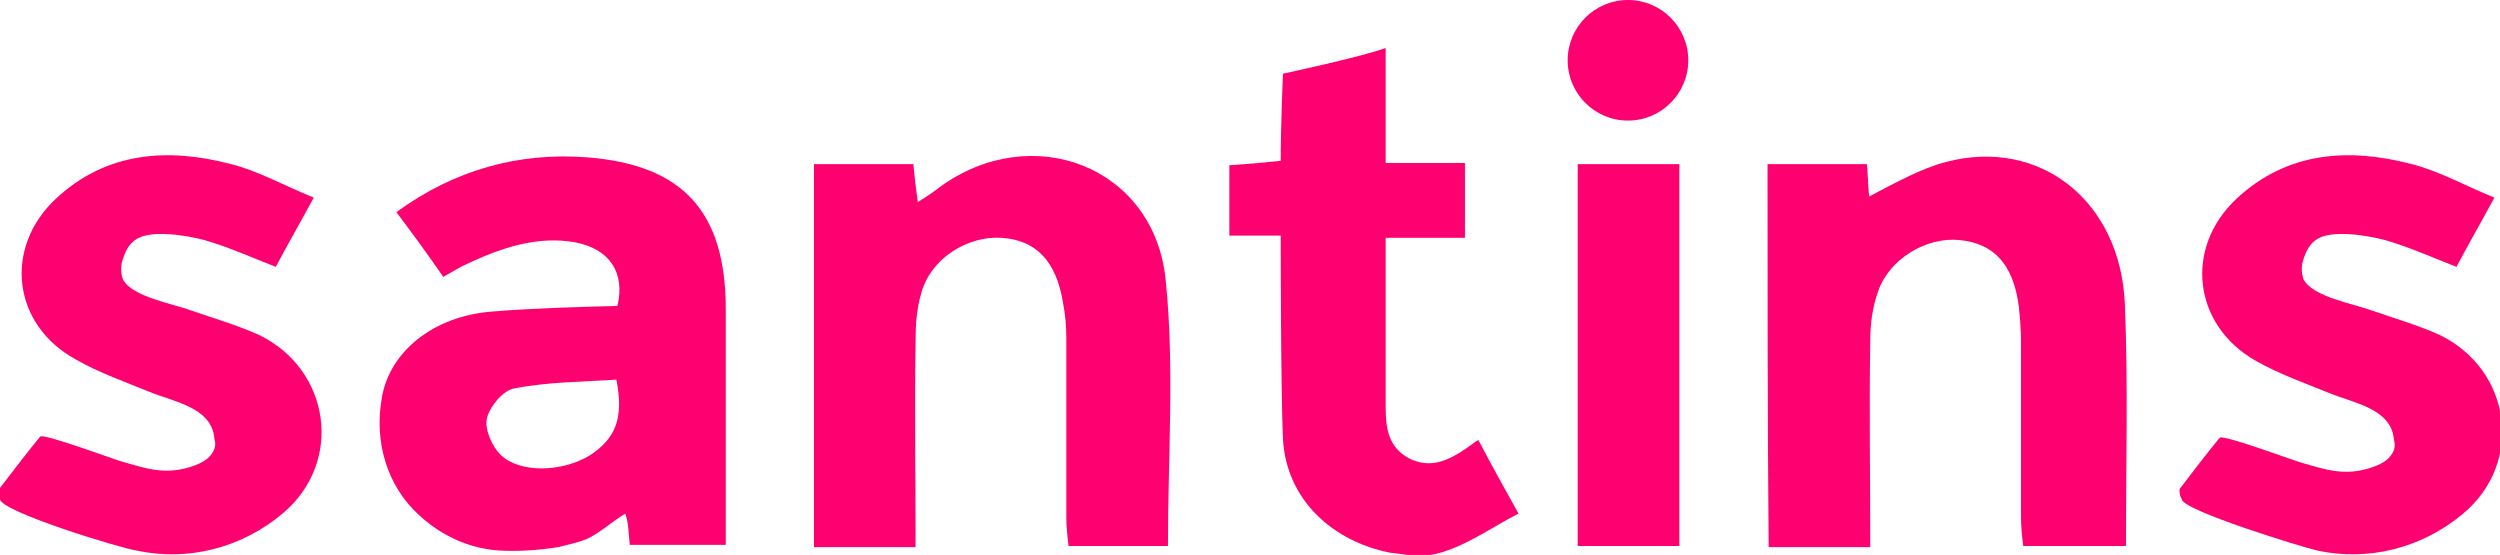 <?xml version="1.0" encoding="utf-8"?>
<!-- Generator: Adobe Illustrator 24.0.1, SVG Export Plug-In . SVG Version: 6.00 Build 0)  -->
<svg version="1.1" id="Layer_1" xmlns="http://www.w3.org/2000/svg" xmlns:xlink="http://www.w3.org/1999/xlink" x="0px" y="0px"
	 viewBox="0 0 223.9 49.7" style="enable-background:new 0 0 223.9 49.7;" xml:space="preserve">
<style type="text/css">
	.st0{fill:#FF0071;}
</style>
<path class="st0" d="M195.2,43.8c1.3-1.7,2.6-3.4,3.6-4.6c0.3-0.3,6.5,2,7.2,2.2c2.4,0.7,4.1,1.3,6.6,0.4c0.8-0.3,1.5-0.7,1.8-1.5
	c0.1-0.3,0.1-0.6,0-0.9c-0.2-2.8-3.6-3.3-5.8-4.2c-2.2-0.9-4.5-1.7-6.6-2.9c-5.6-3.2-6.4-10.1-1.7-14.5c4.5-4.2,10-4.6,15.7-3.1
	c2.4,0.6,4.7,1.9,7.4,3c-1.3,2.4-2.4,4.3-3.4,6.2c-2.3-0.9-4.3-1.8-6.4-2.4c-1.5-0.4-4.9-1-6.2,0c-0.6,0.4-0.9,1.1-1.1,1.7
	c-0.2,0.6-0.2,1.2,0,1.8c0.8,1.6,4.5,2.2,6.1,2.8c2,0.7,4.1,1.3,6.1,2.2c6.4,3.1,7.6,11.4,2.1,16c-3.7,3.1-8.5,4.3-13.1,3.3
	c-1.3-0.3-12.1-3.6-12.1-4.6C195.2,44.4,195.2,44.1,195.2,43.8z"/>
<path class="st0" d="M44.6,49.3c-2.5-0.2-4.9-1.2-7-3.1c-3-2.7-4.1-6.7-3.4-10.6c0.7-4.1,4.6-7.3,9.9-7.7c3.7-0.3,7.4-0.4,11.2-0.5
	c0.7-3-0.7-5.1-3.8-5.7c-3.4-0.6-6.6,0.5-9.6,1.9c-0.7,0.3-1.3,0.7-2.2,1.2c-1.3-1.9-2.7-3.8-4.2-5.8c5.2-3.8,11-5.4,17.2-4.9
	C61.2,14.8,65,19,65,27.7c0,7,0,14,0,21.1c-2.9,0-5.6,0-8.6,0c-0.1-0.9-0.1-2-0.4-2.8c-1.2,0.7-2.2,1.7-3.5,2.3
	c-0.8,0.3-1.7,0.5-2.5,0.7C48.1,49.3,46.3,49.4,44.6,49.3z M55.2,34c-3,0.2-6.2,0.2-9.2,0.8c-1,0.2-2.2,1.7-2.4,2.7
	c-0.2,1,0.5,2.5,1.2,3.2c1.7,1.7,5.5,1.6,8,0.1C55.1,39.3,55.9,37.5,55.2,34z"/>
<path class="st0" d="M0,43.7c1.3-1.7,2.6-3.4,3.6-4.6c0.3-0.3,6.5,2,7.2,2.2c2.4,0.7,4.1,1.3,6.6,0.4c0.8-0.3,1.5-0.7,1.8-1.5
	c0.1-0.3,0.1-0.6,0-0.9c-0.2-2.8-3.6-3.3-5.8-4.2c-2.2-0.9-4.5-1.7-6.6-2.9C1.1,29.1,0.3,22.2,5,17.8c4.5-4.2,10-4.6,15.7-3.1
	c2.4,0.6,4.7,1.9,7.4,3c-1.3,2.4-2.4,4.3-3.4,6.2c-2.3-0.9-4.3-1.8-6.4-2.4c-1.5-0.4-4.9-1-6.2,0c-0.6,0.4-0.9,1.1-1.1,1.7
	c-0.2,0.6-0.2,1.2,0,1.8c0.8,1.6,4.5,2.2,6.1,2.8c2,0.7,4.1,1.3,6.1,2.2c6.4,3.1,7.6,11.4,2.1,16c-3.7,3.1-8.5,4.3-13.1,3.3
	C10.8,49.1,0,45.8,0,44.7C0,44.4,0,44.1,0,43.7z"/>
<path class="st0" d="M124.5,49.5c-5.1-1-9.3-4.7-9.6-10.2c-0.2-4.8-0.2-18.2-0.2-18.2s-4.1,0-4.6,0c0-2.1,0-4.1,0-6.3
	c1.4-0.1,2.8-0.2,4.6-0.4c0-3.1,0.2-7.8,0.2-7.8s7-1.5,9.2-2.3c0,3.6,0,6.7,0,10.3c2.6,0,4.8,0,7.1,0c0,2.3,0,4.3,0,6.7
	c-1.7,0-7.1,0-7.1,0s0,10.8,0,15.1c0,1.9,0.2,3.7,2.2,4.7c1.9,0.9,3.5,0.1,5.1-1c0.3-0.2,0.5-0.4,1-0.7c1.1,2.1,2.2,4.1,3.6,6.6
	c-2.8,1.4-6,3.9-9.2,3.8C126.1,49.7,125.3,49.6,124.5,49.5z"/>
<path class="st0" d="M82,49c-3.3,0-6.1,0-9.1,0c0-11.4,0-22.8,0-34.3c2.9,0,5.9,0,8.9,0c0.1,1.1,0.2,2,0.4,3.4
	c0.8-0.5,1.4-0.9,1.9-1.3c8.3-6.1,19.3-1.9,20.3,8.3c0.8,7.8,0.2,15.8,0.2,23.8c-2.8,0-5.7,0-8.9,0c-0.1-0.8-0.2-1.7-0.2-2.6
	c0-5.3,0-10.7,0-16c0-1.1-0.1-2.2-0.3-3.2c-0.6-3.7-2.4-5.6-5.5-5.8c-3.1-0.2-6.4,1.9-7.2,5c-0.4,1.3-0.5,2.8-0.5,4.2
	C81.9,36.6,82,42.7,82,49z"/>
<path class="st0" d="M158.3,14.7c3,0,5.9,0,8.9,0c0.1,1.1,0.1,1.9,0.2,2.9c2.3-1.2,4.6-2.5,6.9-3.1c8.4-2.2,15.6,3.5,16,12.7
	c0.3,7.2,0.1,14.3,0.1,21.7c-3,0-6,0-9.2,0c-0.1-0.8-0.2-1.7-0.2-2.6c0-5.2,0-10.5,0-15.7c0-1.1-0.1-2.2-0.2-3.2
	c-0.5-3.7-2.2-5.6-5.3-5.9c-3-0.3-6.3,1.7-7.3,4.6c-0.5,1.4-0.7,2.9-0.7,4.4c-0.1,6.1,0,12.2,0,18.5c-3.1,0-6,0-9.1,0
	C158.3,37.6,158.3,26.3,158.3,14.7z"/>
<path class="st0" d="M141.3,14.7c3,0,6,0,9.1,0c0,11.5,0,22.7,0,34.2c-3,0-5.9,0-9.1,0C141.3,37.5,141.3,26.2,141.3,14.7z"/>
<circle class="st0" cx="145.8" cy="5.4" r="5.4"/>
</svg>
